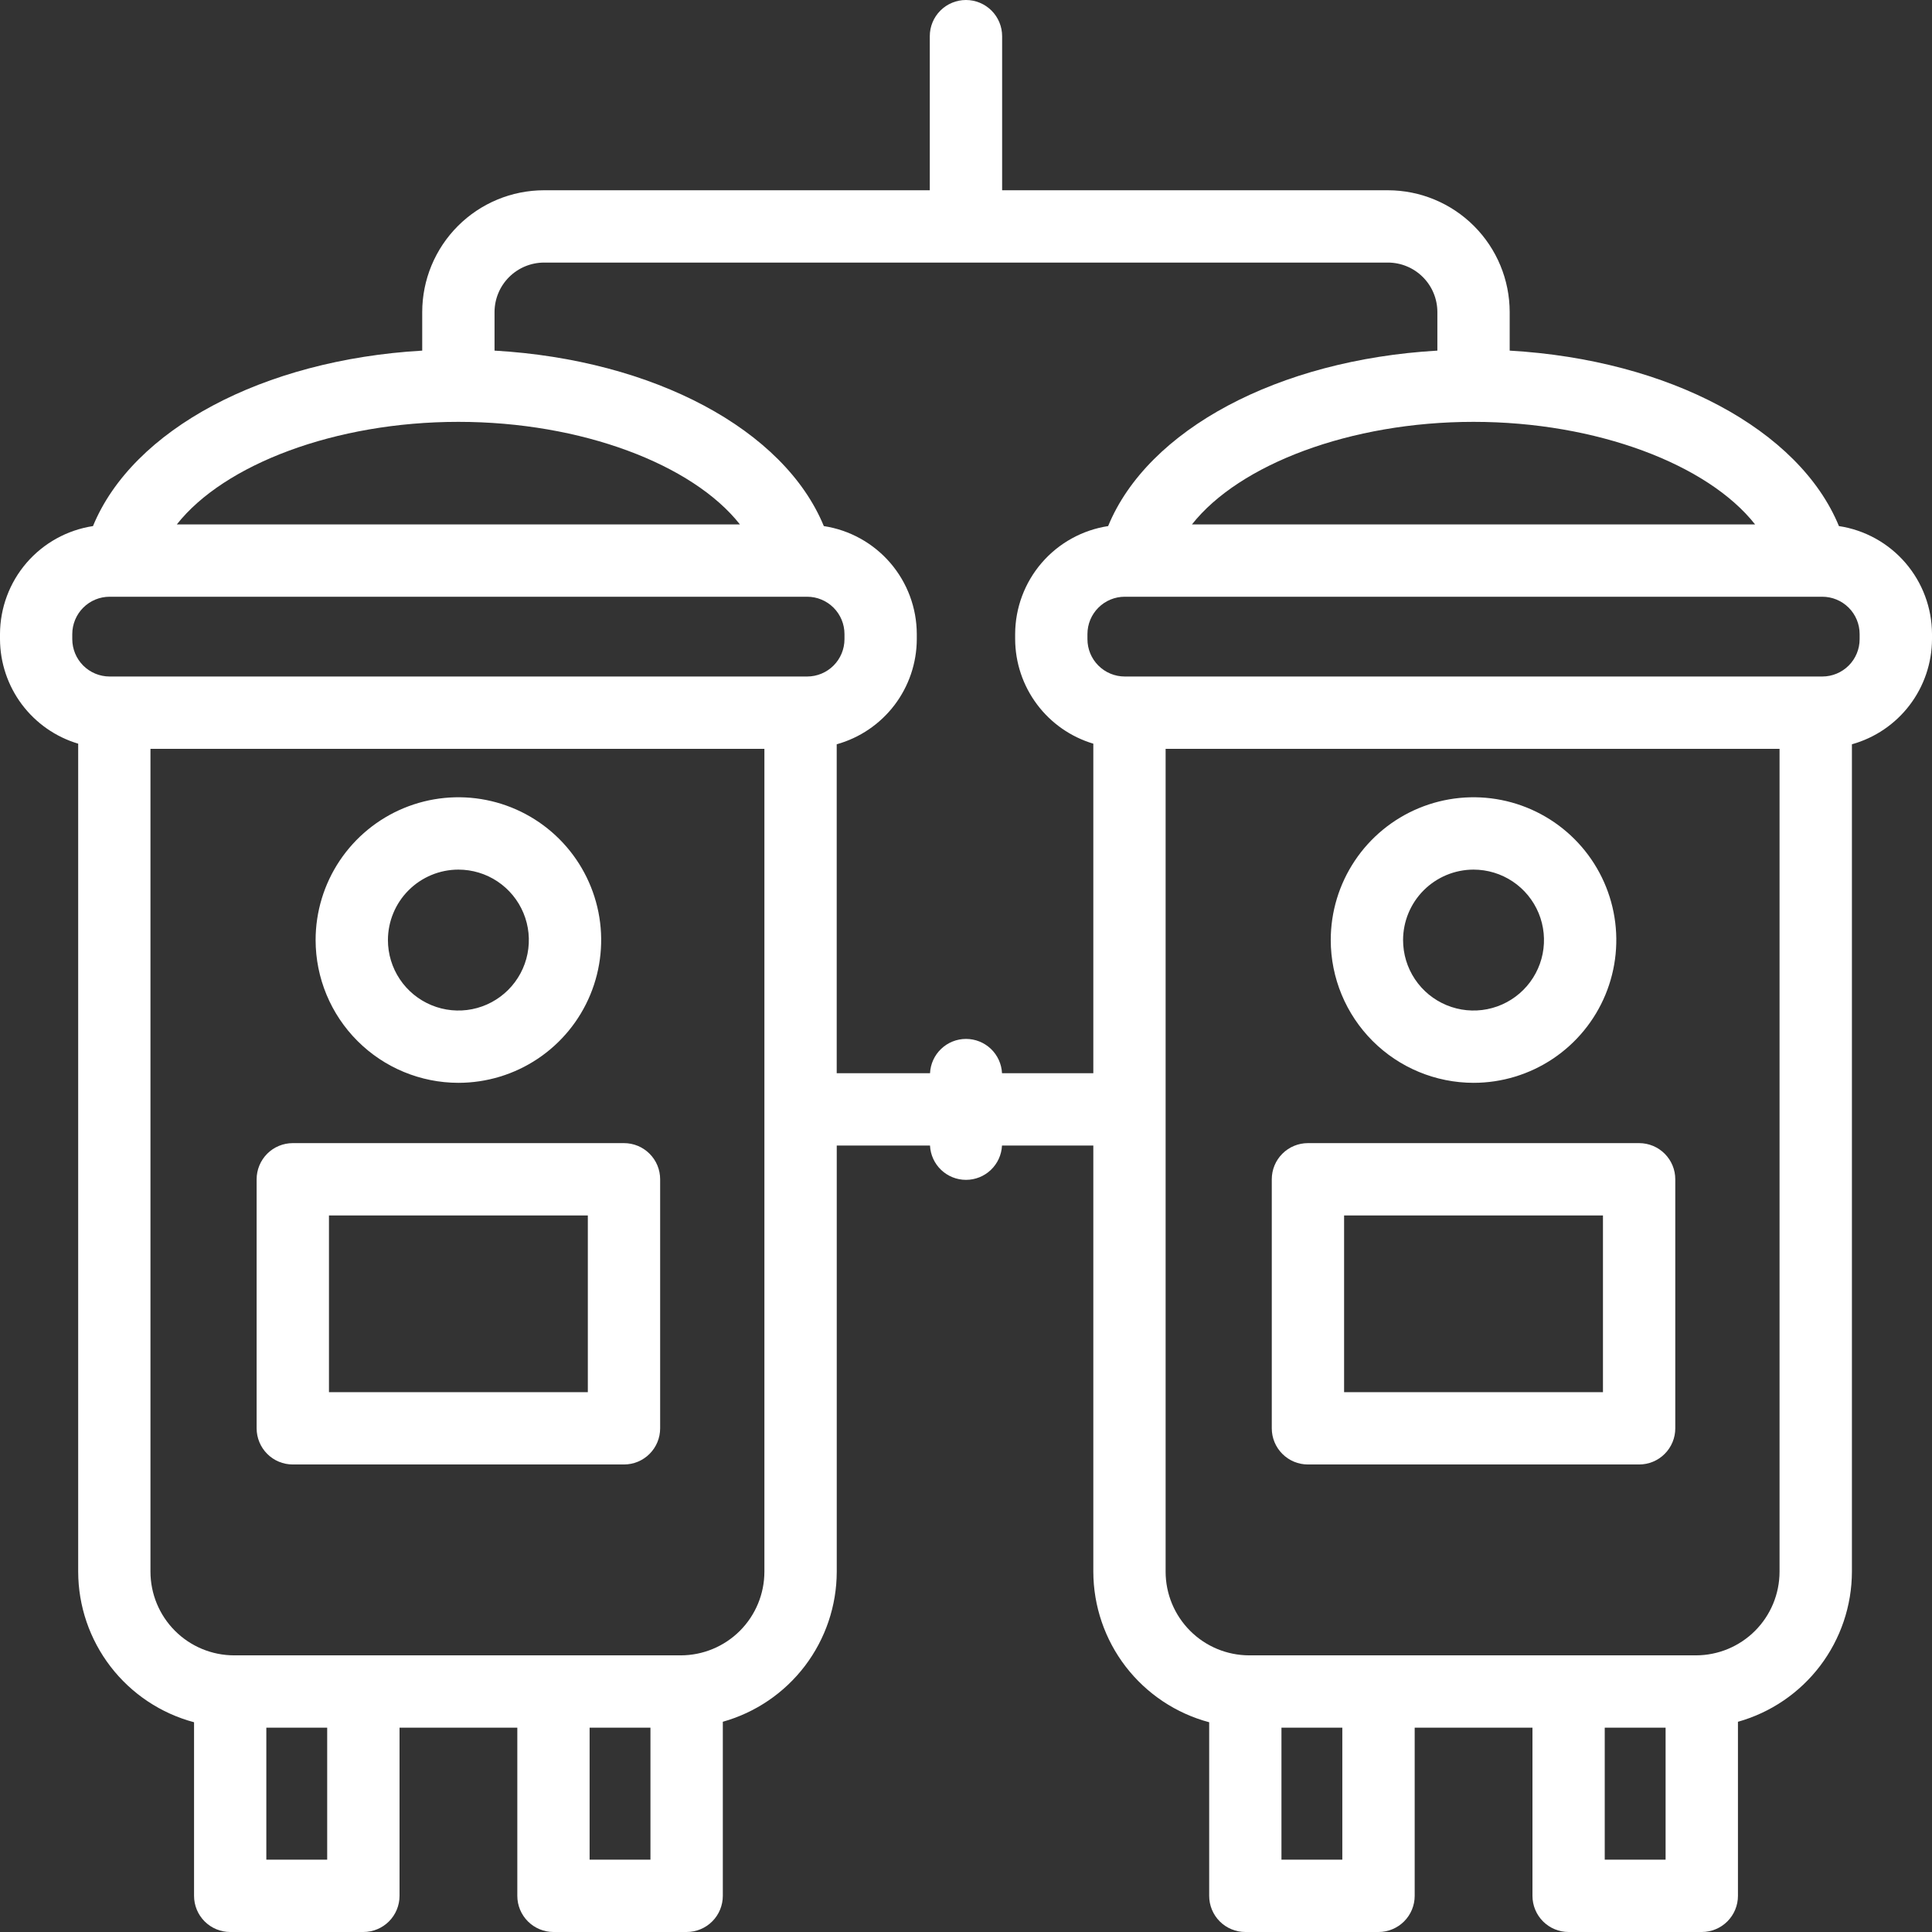 <svg width="100" height="100" viewBox="0 0 100 100" fill="none" xmlns="http://www.w3.org/2000/svg">
<rect x="0" y="0" width="100" height="100" fill="#333333" stroke="none"/>
<path d="M32.297 59.168H15.155C14.909 59.168 14.666 59.216 14.439 59.31C14.211 59.404 14.005 59.542 13.831 59.716C13.658 59.89 13.52 60.096 13.426 60.323C13.332 60.55 13.283 60.794 13.283 61.04V73.93C13.283 74.175 13.332 74.419 13.426 74.646C13.52 74.873 13.658 75.079 13.831 75.253C14.005 75.427 14.211 75.565 14.439 75.659C14.666 75.753 14.909 75.801 15.155 75.801H32.297C32.543 75.801 32.787 75.753 33.014 75.659C33.241 75.565 33.447 75.427 33.621 75.253C33.795 75.079 33.933 74.873 34.027 74.646C34.121 74.419 34.169 74.175 34.169 73.93V61.04C34.169 60.794 34.121 60.55 34.027 60.323C33.933 60.096 33.795 59.89 33.621 59.716C33.447 59.542 33.241 59.404 33.014 59.31C32.787 59.216 32.543 59.168 32.297 59.168ZM30.426 72.058H17.027V62.911H30.426V72.058Z" fill="white"/>
<path d="M23.725 56.047C25.187 56.047 26.616 55.614 27.831 54.802C29.047 53.99 29.994 52.836 30.554 51.485C31.113 50.135 31.26 48.649 30.975 47.215C30.689 45.782 29.986 44.465 28.952 43.431C27.918 42.397 26.601 41.693 25.168 41.408C23.734 41.123 22.248 41.27 20.898 41.829C19.547 42.389 18.393 43.336 17.581 44.551C16.769 45.767 16.336 47.196 16.336 48.658C16.338 50.617 17.117 52.495 18.503 53.88C19.888 55.266 21.766 56.045 23.725 56.047ZM23.725 45.011C24.447 45.011 25.152 45.224 25.752 45.625C26.352 46.026 26.819 46.595 27.095 47.261C27.372 47.928 27.444 48.661 27.303 49.369C27.163 50.076 26.815 50.726 26.305 51.236C25.795 51.746 25.146 52.094 24.438 52.235C23.731 52.376 22.997 52.303 22.331 52.027C21.664 51.751 21.095 51.284 20.694 50.684C20.293 50.084 20.079 49.379 20.079 48.658C20.081 47.691 20.465 46.764 21.148 46.081C21.832 45.397 22.759 45.012 23.725 45.011Z" fill="white"/>
<path d="M95.183 27.23C93.13 22.235 86.389 18.625 78.141 18.148V16.15C78.139 14.479 77.474 12.878 76.293 11.697C75.112 10.515 73.511 9.851 71.841 9.848H51.87V1.872C51.87 1.375 51.672 0.899 51.321 0.548C50.97 0.197 50.494 0 49.998 0C49.502 0 49.025 0.197 48.674 0.548C48.323 0.899 48.126 1.375 48.126 1.872V9.848H28.155C26.485 9.85 24.883 10.515 23.702 11.696C22.52 12.878 21.856 14.479 21.854 16.15V18.148C13.606 18.625 6.865 22.235 4.813 27.23C3.476 27.434 2.256 28.11 1.373 29.134C0.491 30.159 0.004 31.466 0 32.818V33.084C0.005 34.301 0.401 35.483 1.13 36.458C1.859 37.431 2.881 38.145 4.047 38.493V81.352C4.05 83.129 4.64 84.856 5.724 86.265C6.808 87.673 8.326 88.685 10.044 89.143V98.128C10.044 98.625 10.241 99.101 10.592 99.452C10.943 99.803 11.419 100 11.915 100H18.809C19.305 100 19.781 99.803 20.132 99.452C20.483 99.101 20.68 98.625 20.68 98.128V89.425H26.776V98.128C26.776 98.625 26.974 99.101 27.325 99.452C27.676 99.803 28.152 100 28.648 100H35.541C36.038 100 36.514 99.803 36.865 99.452C37.216 99.101 37.413 98.625 37.413 98.128V89.118C39.108 88.642 40.6 87.626 41.665 86.225C42.729 84.823 43.307 83.112 43.31 81.352V59.293H48.137C48.16 59.772 48.366 60.223 48.713 60.554C49.06 60.885 49.521 61.069 50 61.069C50.479 61.069 50.94 60.885 51.287 60.554C51.634 60.223 51.84 59.772 51.863 59.293H56.59V81.352C56.594 83.129 57.183 84.856 58.267 86.265C59.352 87.673 60.87 88.685 62.587 89.143V98.128C62.587 98.625 62.784 99.101 63.135 99.452C63.486 99.803 63.962 100 64.459 100H71.352C71.848 100 72.324 99.803 72.675 99.452C73.026 99.101 73.224 98.625 73.224 98.128V89.425H79.32V98.128C79.32 98.625 79.517 99.101 79.868 99.452C80.219 99.803 80.695 100 81.191 100H88.085C88.581 100 89.057 99.803 89.408 99.452C89.759 99.101 89.956 98.625 89.956 98.128V89.119C91.651 88.643 93.144 87.627 94.209 86.225C95.273 84.823 95.851 83.112 95.855 81.352V38.524C97.044 38.192 98.092 37.482 98.84 36.5C99.588 35.518 99.996 34.319 100 33.084V32.818C99.996 31.465 99.508 30.158 98.625 29.133C97.742 28.108 96.521 27.433 95.183 27.23ZM90.843 27.143H61.696C64.147 24.036 69.894 21.836 76.265 21.835H76.274C82.646 21.836 88.394 24.036 90.843 27.143ZM23.722 21.835H23.729C30.102 21.835 35.849 24.036 38.298 27.143H9.153C11.602 24.036 17.35 21.836 23.722 21.835ZM3.741 32.818C3.742 32.306 3.946 31.815 4.308 31.453C4.67 31.09 5.162 30.887 5.674 30.887H41.779C42.291 30.887 42.782 31.091 43.144 31.453C43.506 31.815 43.71 32.306 43.71 32.818V33.084C43.71 33.597 43.506 34.088 43.144 34.45C42.782 34.812 42.291 35.016 41.779 35.016H5.674C5.162 35.016 4.67 34.812 4.308 34.45C3.946 34.088 3.742 33.597 3.741 33.084V32.818ZM16.935 96.257H13.785V89.425H16.935V96.257ZM33.667 96.257H30.518V89.425H33.667V96.257ZM39.565 81.352C39.564 82.499 39.108 83.599 38.297 84.411C37.486 85.222 36.386 85.679 35.239 85.681H12.118C10.97 85.68 9.869 85.223 9.058 84.412C8.246 83.6 7.79 82.5 7.788 81.352V38.759H39.565V81.352ZM51.864 55.55C51.841 55.071 51.635 54.62 51.288 54.289C50.941 53.958 50.48 53.774 50.001 53.774C49.522 53.774 49.061 53.958 48.714 54.289C48.367 54.62 48.161 55.071 48.138 55.55H43.308V38.524C44.497 38.192 45.545 37.482 46.294 36.5C47.042 35.518 47.449 34.319 47.453 33.084V32.818C47.45 31.466 46.963 30.159 46.08 29.134C45.197 28.11 43.978 27.434 42.641 27.23C40.586 22.235 33.848 18.625 25.597 18.148V16.15C25.599 15.472 25.869 14.822 26.349 14.343C26.828 13.864 27.477 13.594 28.155 13.591H71.841C72.519 13.592 73.169 13.862 73.648 14.342C74.128 14.821 74.397 15.472 74.398 16.15V18.148C66.148 18.625 59.41 22.235 57.357 27.23C56.02 27.434 54.8 28.11 53.918 29.134C53.035 30.159 52.548 31.466 52.544 32.818V33.084C52.549 34.301 52.945 35.483 53.674 36.457C54.402 37.431 55.425 38.145 56.59 38.493V55.55H51.864ZM69.478 96.257H66.328V89.425H69.478V96.257ZM86.211 96.257H83.061V89.425H86.211V96.257ZM92.109 81.352C92.108 82.5 91.651 83.6 90.84 84.412C90.028 85.224 88.928 85.68 87.78 85.681H64.662C63.514 85.68 62.413 85.224 61.602 84.412C60.79 83.6 60.333 82.5 60.332 81.352V38.759H92.109V81.352ZM96.254 33.084C96.254 33.597 96.05 34.088 95.688 34.45C95.325 34.812 94.834 35.016 94.322 35.016H58.217C57.705 35.016 57.214 34.812 56.852 34.45C56.489 34.088 56.286 33.597 56.286 33.084V32.818C56.286 32.306 56.489 31.815 56.852 31.453C57.214 31.09 57.705 30.887 58.217 30.887H94.322C94.834 30.887 95.325 31.091 95.688 31.453C96.05 31.815 96.254 32.306 96.254 32.818V33.084Z" fill="white"/>
<path d="M67.698 75.801H84.841C85.087 75.801 85.33 75.753 85.557 75.659C85.784 75.565 85.991 75.427 86.164 75.253C86.338 75.079 86.476 74.873 86.57 74.646C86.664 74.419 86.713 74.175 86.712 73.93V61.04C86.713 60.794 86.664 60.55 86.57 60.323C86.476 60.096 86.338 59.89 86.164 59.716C85.991 59.542 85.784 59.404 85.557 59.31C85.33 59.216 85.087 59.168 84.841 59.168H67.698C67.453 59.168 67.209 59.216 66.982 59.31C66.755 59.404 66.549 59.542 66.375 59.716C66.201 59.89 66.063 60.096 65.969 60.323C65.875 60.55 65.827 60.794 65.827 61.04V73.93C65.827 74.175 65.875 74.419 65.969 74.646C66.063 74.873 66.201 75.079 66.375 75.253C66.549 75.427 66.755 75.565 66.982 75.659C67.209 75.753 67.453 75.801 67.698 75.801ZM69.57 62.911H82.969V72.058H69.57V62.911Z" fill="white"/>
<path d="M76.269 56.047C77.731 56.047 79.16 55.614 80.376 54.801C81.591 53.989 82.538 52.835 83.097 51.485C83.657 50.134 83.803 48.648 83.518 47.215C83.233 45.781 82.529 44.464 81.495 43.431C80.461 42.397 79.144 41.693 77.711 41.408C76.277 41.123 74.791 41.27 73.441 41.829C72.09 42.389 70.936 43.336 70.124 44.552C69.312 45.767 68.879 47.196 68.879 48.658C68.881 50.617 69.661 52.495 71.046 53.881C72.432 55.266 74.31 56.045 76.269 56.047ZM76.269 45.011C76.991 45.011 77.696 45.225 78.296 45.625C78.895 46.026 79.363 46.596 79.639 47.262C79.915 47.929 79.987 48.662 79.847 49.369C79.706 50.077 79.358 50.727 78.848 51.237C78.338 51.747 77.689 52.094 76.981 52.235C76.274 52.376 75.54 52.303 74.874 52.027C74.207 51.751 73.638 51.284 73.237 50.684C72.836 50.084 72.623 49.379 72.623 48.658C72.624 47.691 73.008 46.764 73.692 46.08C74.376 45.397 75.303 45.012 76.269 45.011Z" fill="white"/>
</svg>
